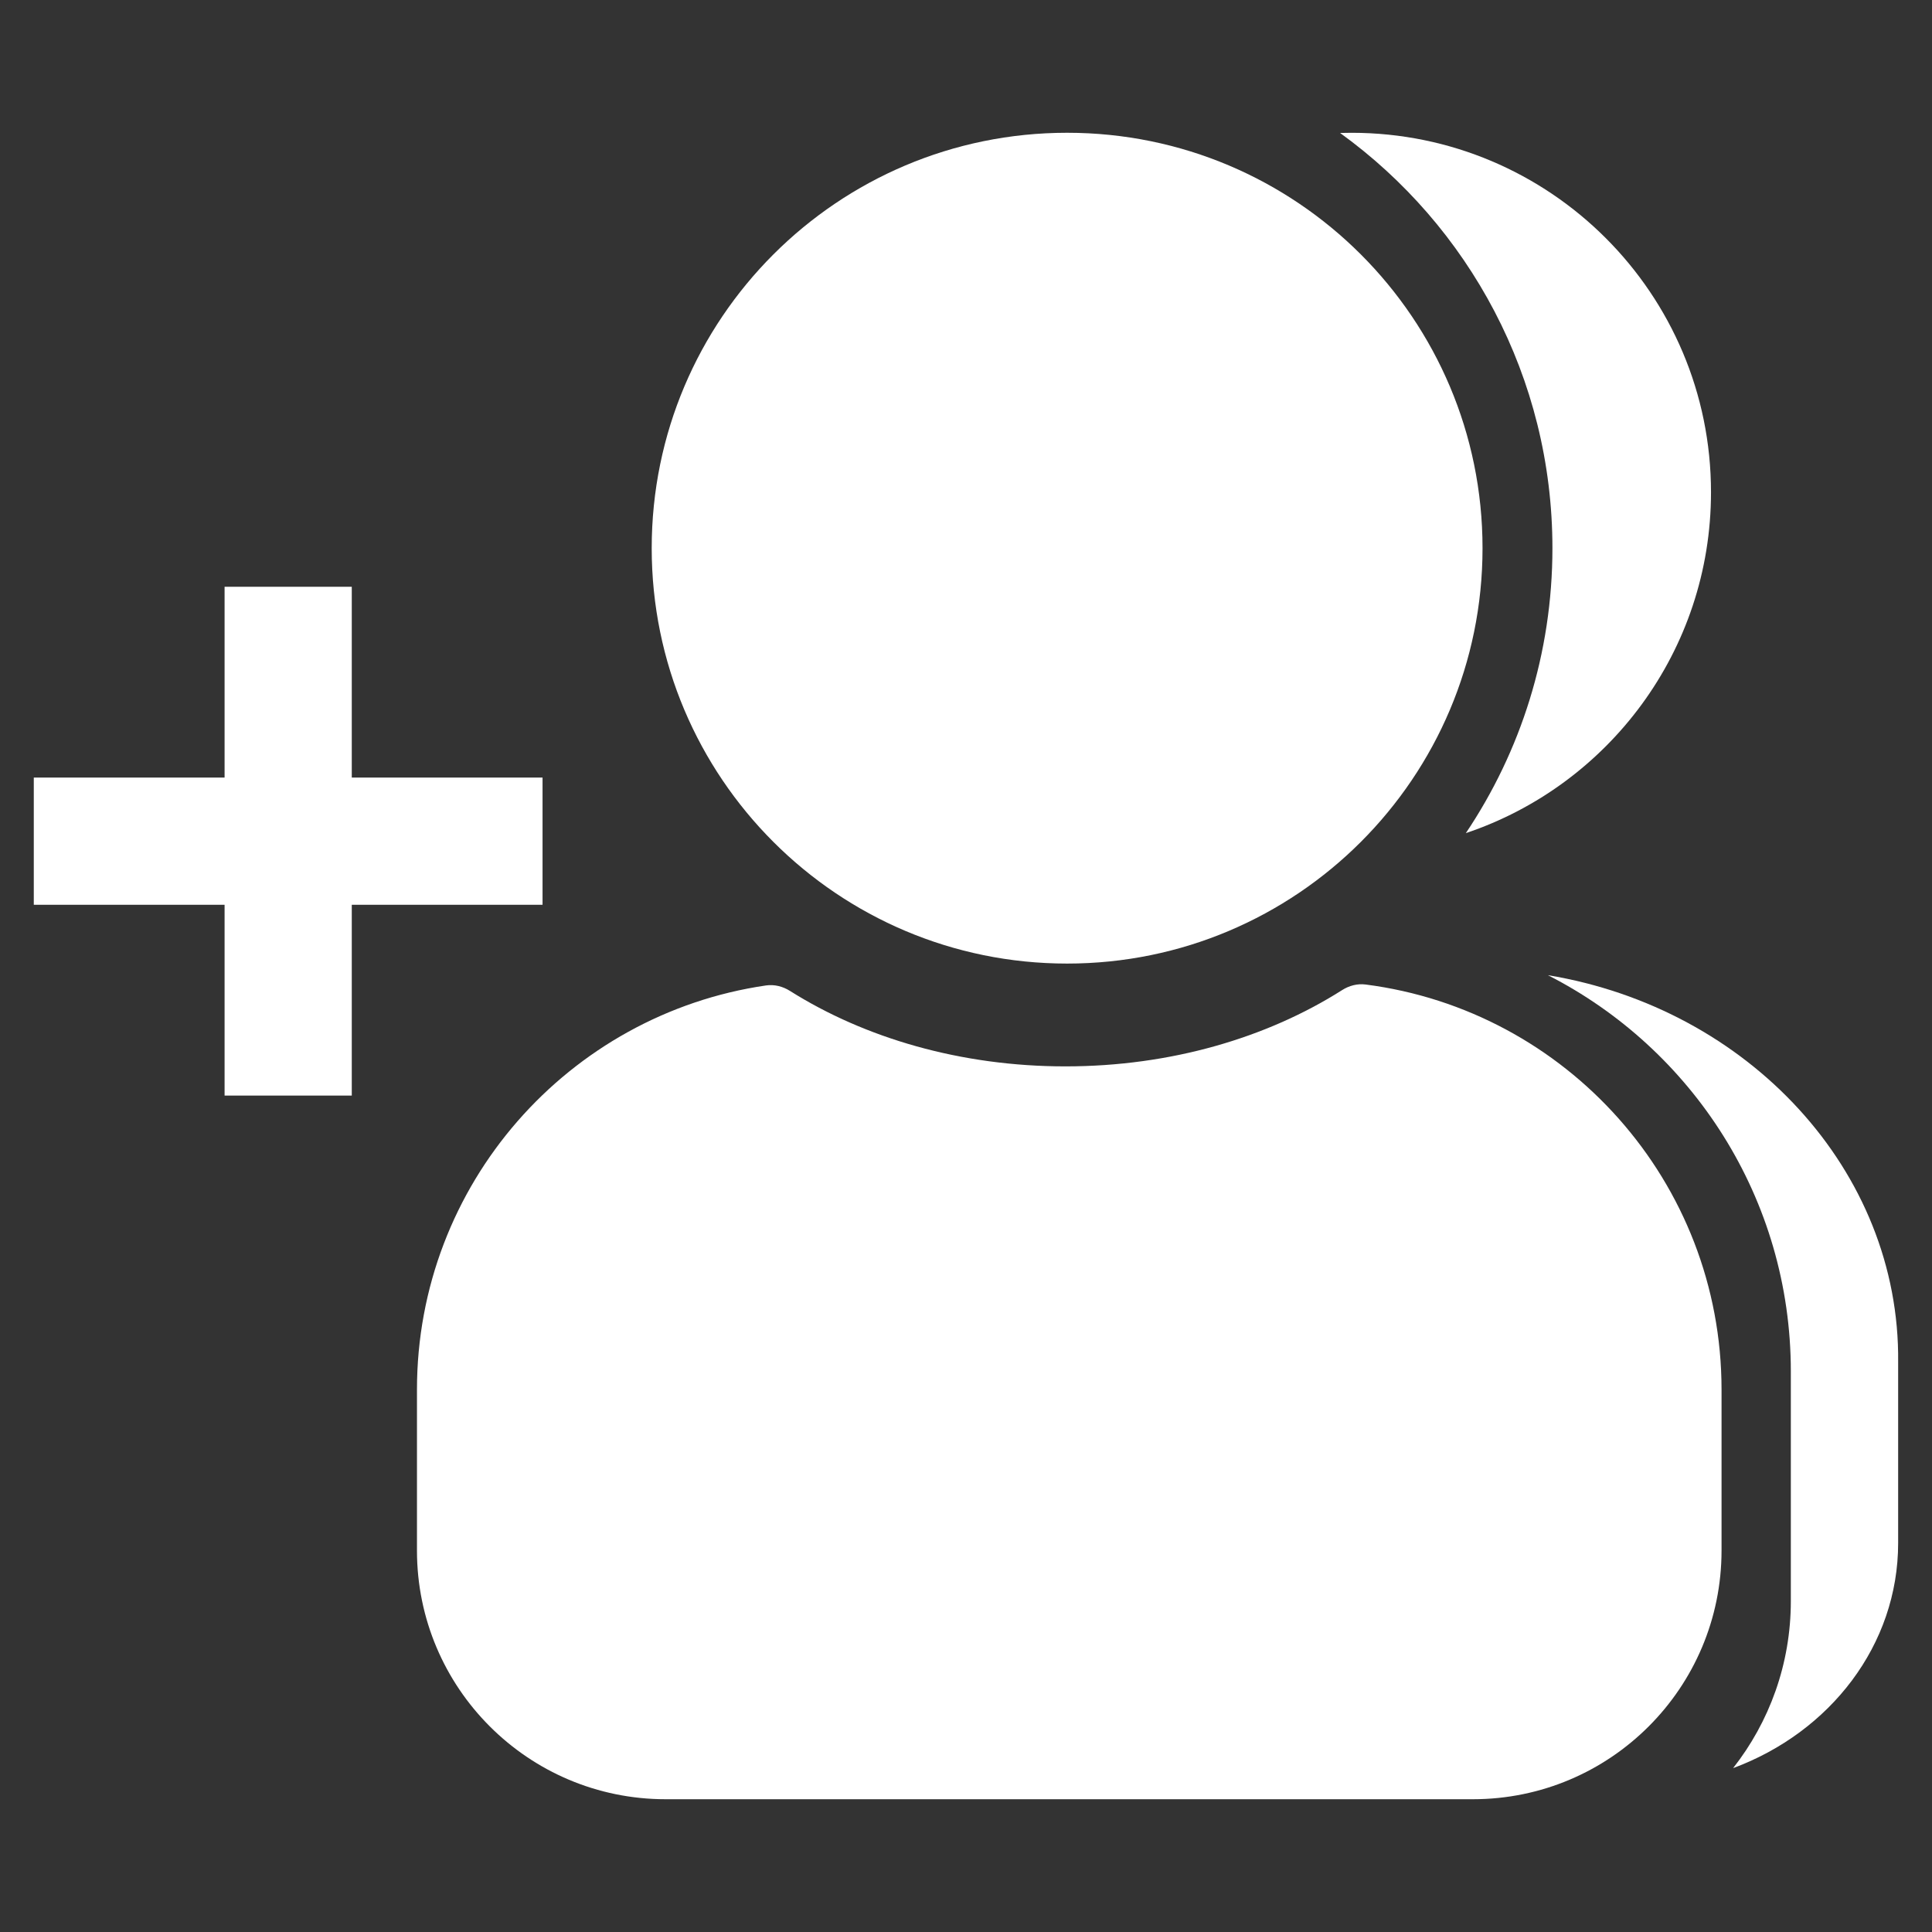 <svg xmlns="http://www.w3.org/2000/svg" width="90" height="90" fill="none" viewBox="0 0 90 90"><rect x="0" y="0" width="90" height="90" fill="#333333" stroke="none"/><path fill="#fff" d="M16.387 36.222H25.274V42.148H16.387V51.036H10.462V42.148H1.574V36.222H10.462V27.334H16.387V36.222Z"/><path fill="#fff" fill-rule="evenodd" d="M49.711 44.887C60.398 44.887 69.062 36.223 69.062 25.536C69.062 14.848 60.398 6.185 49.711 6.185C39.023 6.185 30.359 14.848 30.359 25.536C30.359 36.223 39.023 44.887 49.711 44.887ZM35.683 45.906C36.073 45.849 36.466 45.95 36.799 46.16C40.284 48.356 44.755 49.676 49.63 49.676C54.534 49.676 59.028 48.341 62.522 46.122C62.847 45.915 63.232 45.813 63.614 45.862C72.968 47.063 80.196 55.055 80.196 64.736V72.231C80.196 78.629 75.01 83.815 68.612 83.815H31.007C24.61 83.815 19.424 78.629 19.424 72.231V64.736C19.424 55.167 26.486 47.247 35.683 45.906Z" clip-rule="evenodd"/><path fill="#fff" fill-rule="evenodd" d="M80.735 82.366C82.419 80.223 83.424 77.521 83.424 74.584V63.884C83.424 55.83 78.824 48.85 72.107 45.428C81.439 46.968 88.516 54.528 88.423 63.45V71.883C88.423 76.638 85.25 80.693 80.735 82.366ZM72.318 25.535C72.318 30.449 70.832 35.016 68.285 38.81C74.922 36.585 79.705 30.316 79.705 22.93C79.705 13.682 72.208 6.186 62.96 6.186C62.781 6.186 62.603 6.188 62.426 6.194C68.419 10.526 72.318 17.575 72.318 25.535Z" clip-rule="evenodd"/></svg>